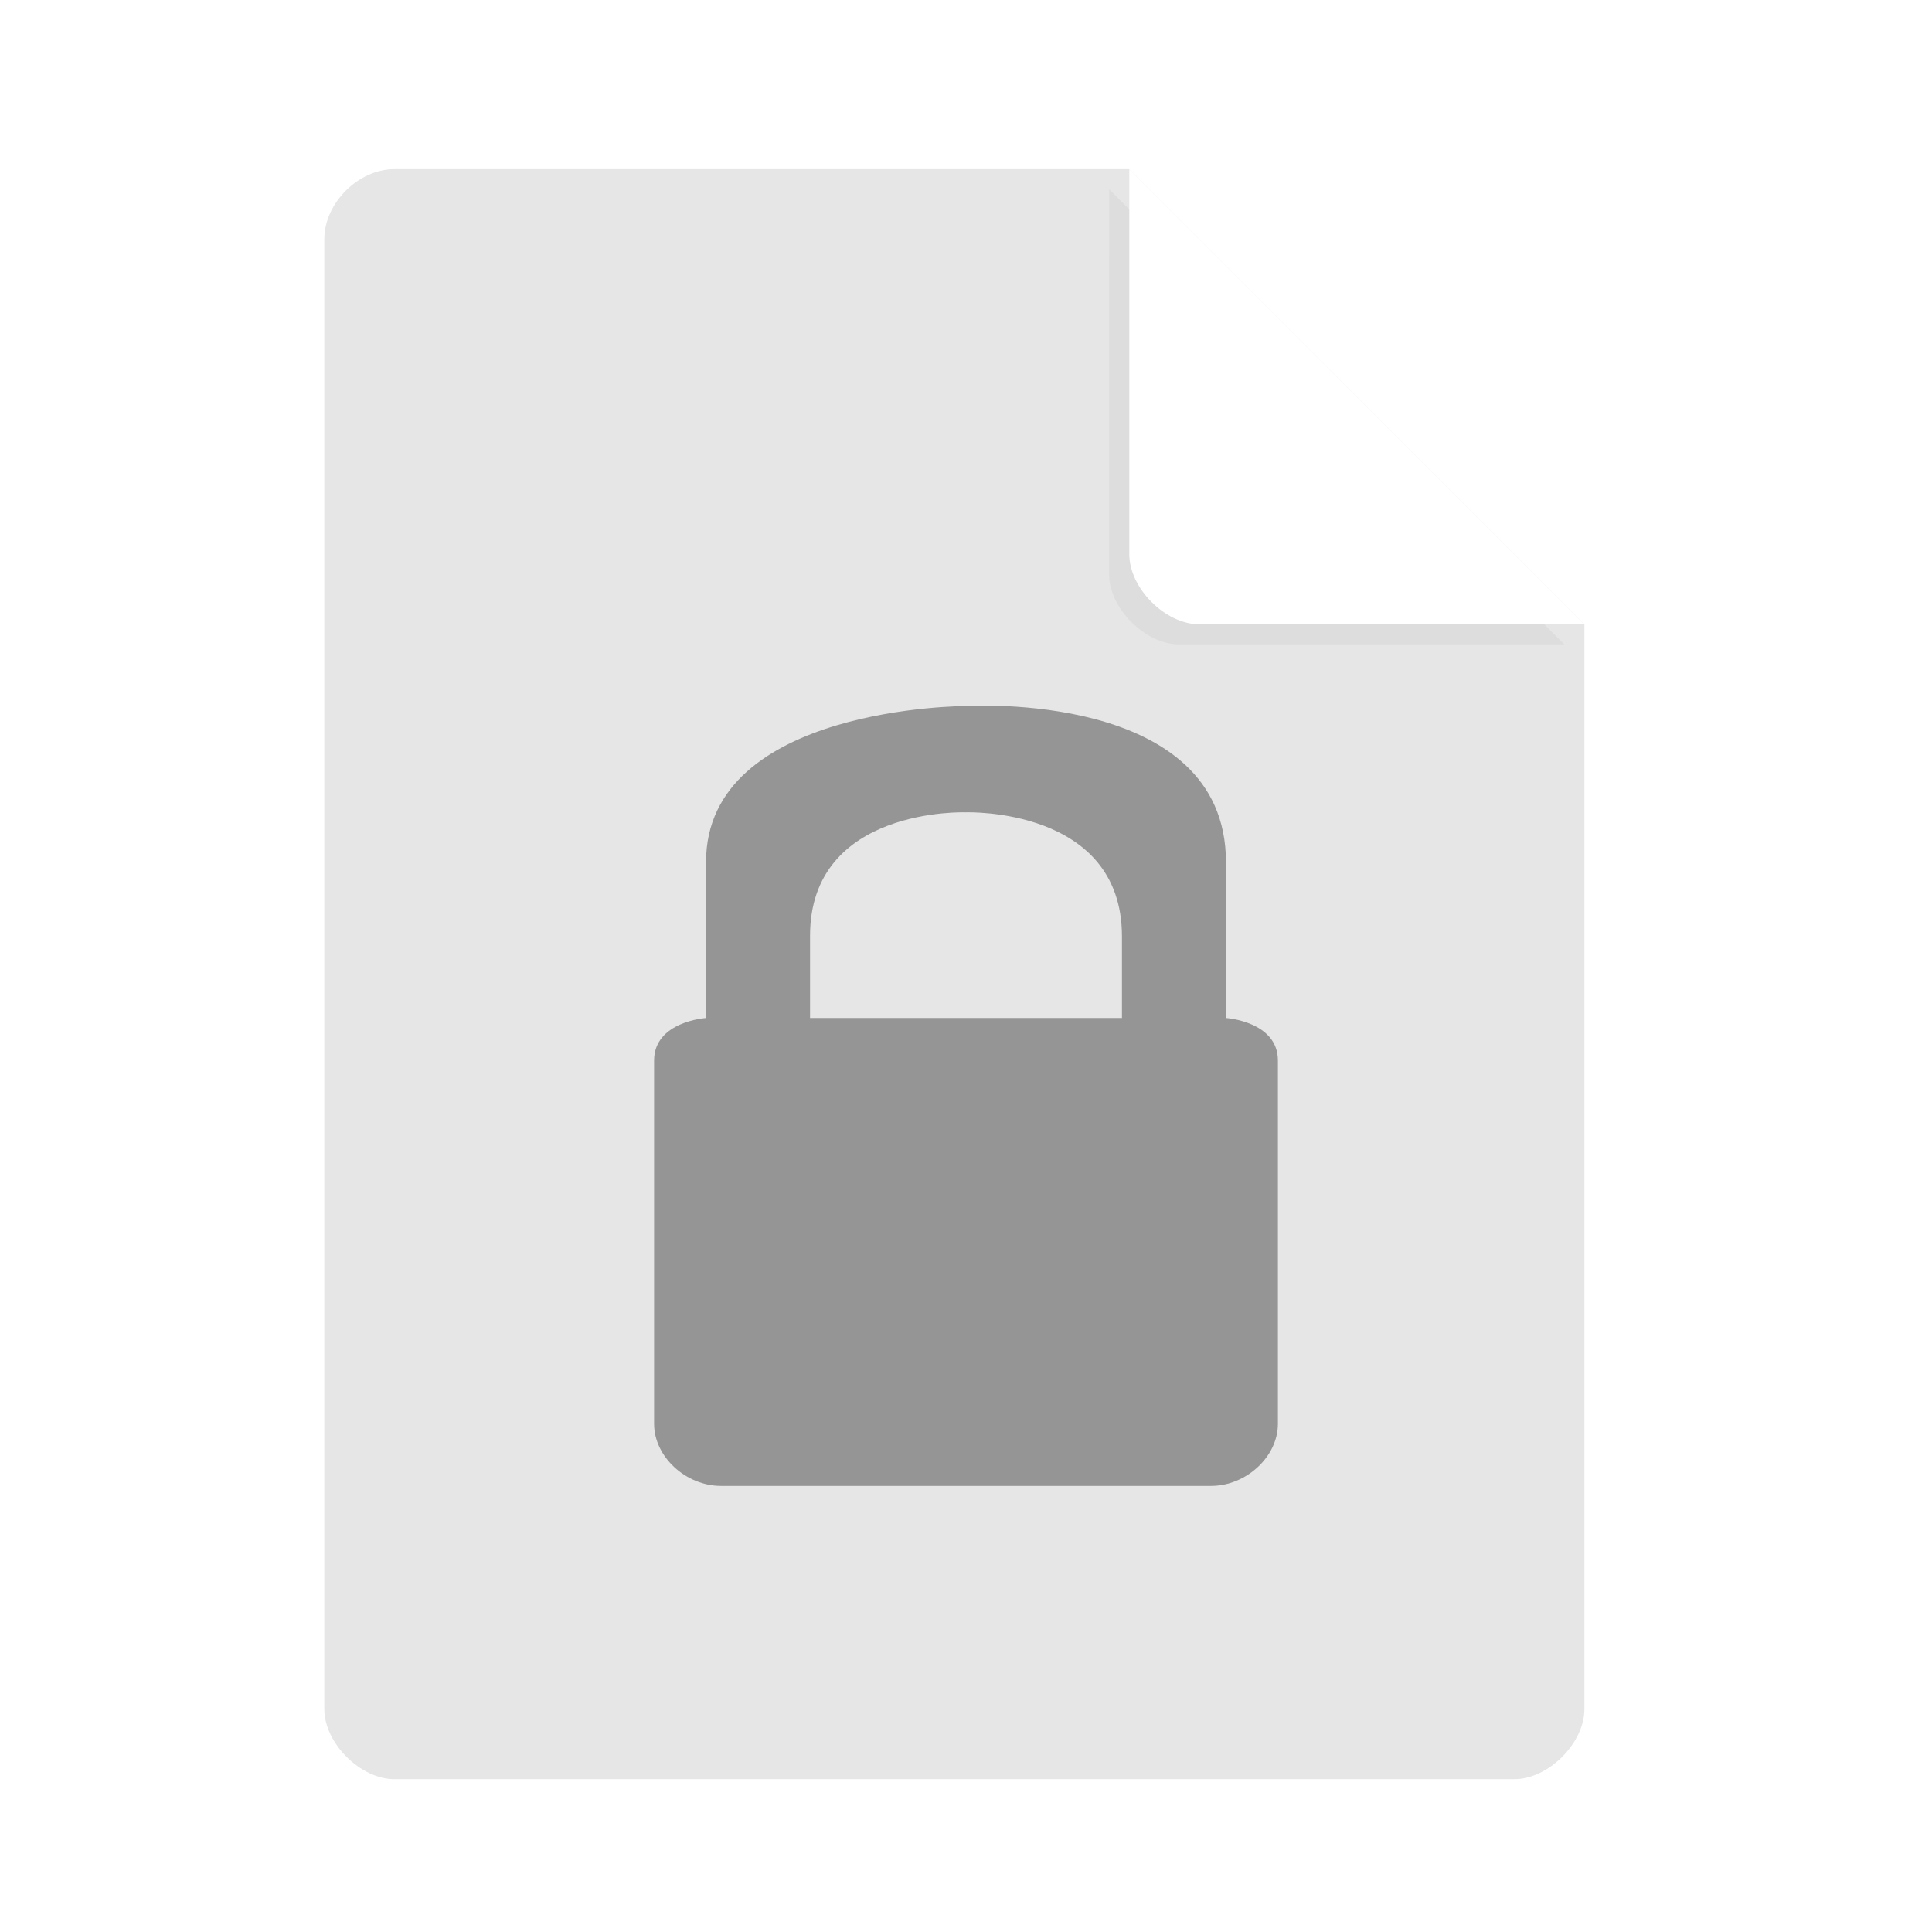<svg xmlns="http://www.w3.org/2000/svg" xmlns:xlink="http://www.w3.org/1999/xlink" width="36pt" height="36pt" version="1.1" viewBox="0 0 36 36">
 <defs>
  <clipPath id="clip1">
   <path d="M 20 2 L 31 2 L 31 13 L 20 13 Z M 20 2"/>
  </clipPath>
  <clipPath id="clip2">
   <path d="M 20.516 2.625 L 30.328 12.438 L 22.023 12.438 C 21.293 12.438 20.516 11.66 20.516 10.93 Z M 20.516 2.625"/>
  </clipPath>
  <filter id="a" x="-.192" y="-.192" width="1.384" height="1.384" color-interpolation-filters="sRGB"><feGaussianBlur stdDeviation="0.678"/></filter>
 </defs>
 <g>
  <path style="fill:rgb(90.196%,90.196%,90.196%)" d="M 7.348 3.152 C 6.676 3.152 6.043 3.785 6.043 4.457 L 6.043 31.848 C 6.043 32.48 6.715 33.152 7.348 33.152 L 28.219 33.152 C 28.852 33.152 29.523 32.48 29.523 31.848 L 29.523 11.633 L 21.043 3.152 Z M 7.348 3.152"/>
  <g clip-path="url(#clip1)">
   <g clip-path="url(#clip2)">
    <path d="m20.668 3.527 8.48 8.48h-7.176c-0.633 0-1.305-0.672-1.305-1.305z" filter="url(#a)" opacity=".2"/>
   </g>
  </g>
  <path style="fill:rgb(100.000%,100.000%,100.000%)" d="M 21.043 3.152 L 29.523 11.633 L 22.348 11.633 C 21.715 11.633 21.043 10.961 21.043 10.328 Z M 21.043 3.152"/>
  <path style="fill:#959595" d="M 18 13.156 C 18 13.156 22.84 12.848 22.844 16.062 L 22.844 18.969 C 22.844 18.969 23.812 19.031 23.812 19.762 L 23.812 26.531 C 23.812 27.145 23.219 27.688 22.566 27.688 L 13.434 27.688 C 12.781 27.688 12.188 27.145 12.188 26.531 L 12.188 19.762 C 12.188 19.031 13.156 18.969 13.156 18.969 L 13.156 16.062 C 13.156 13.156 18 13.156 18 13.156 Z M 18 15.137 C 18 15.137 15.094 15.027 15.094 17.438 L 15.094 18.969 L 20.906 18.969 L 20.906 17.449 C 20.906 15.035 18 15.137 18 15.137 Z M 18 15.137"/>
 </g>
</svg>
